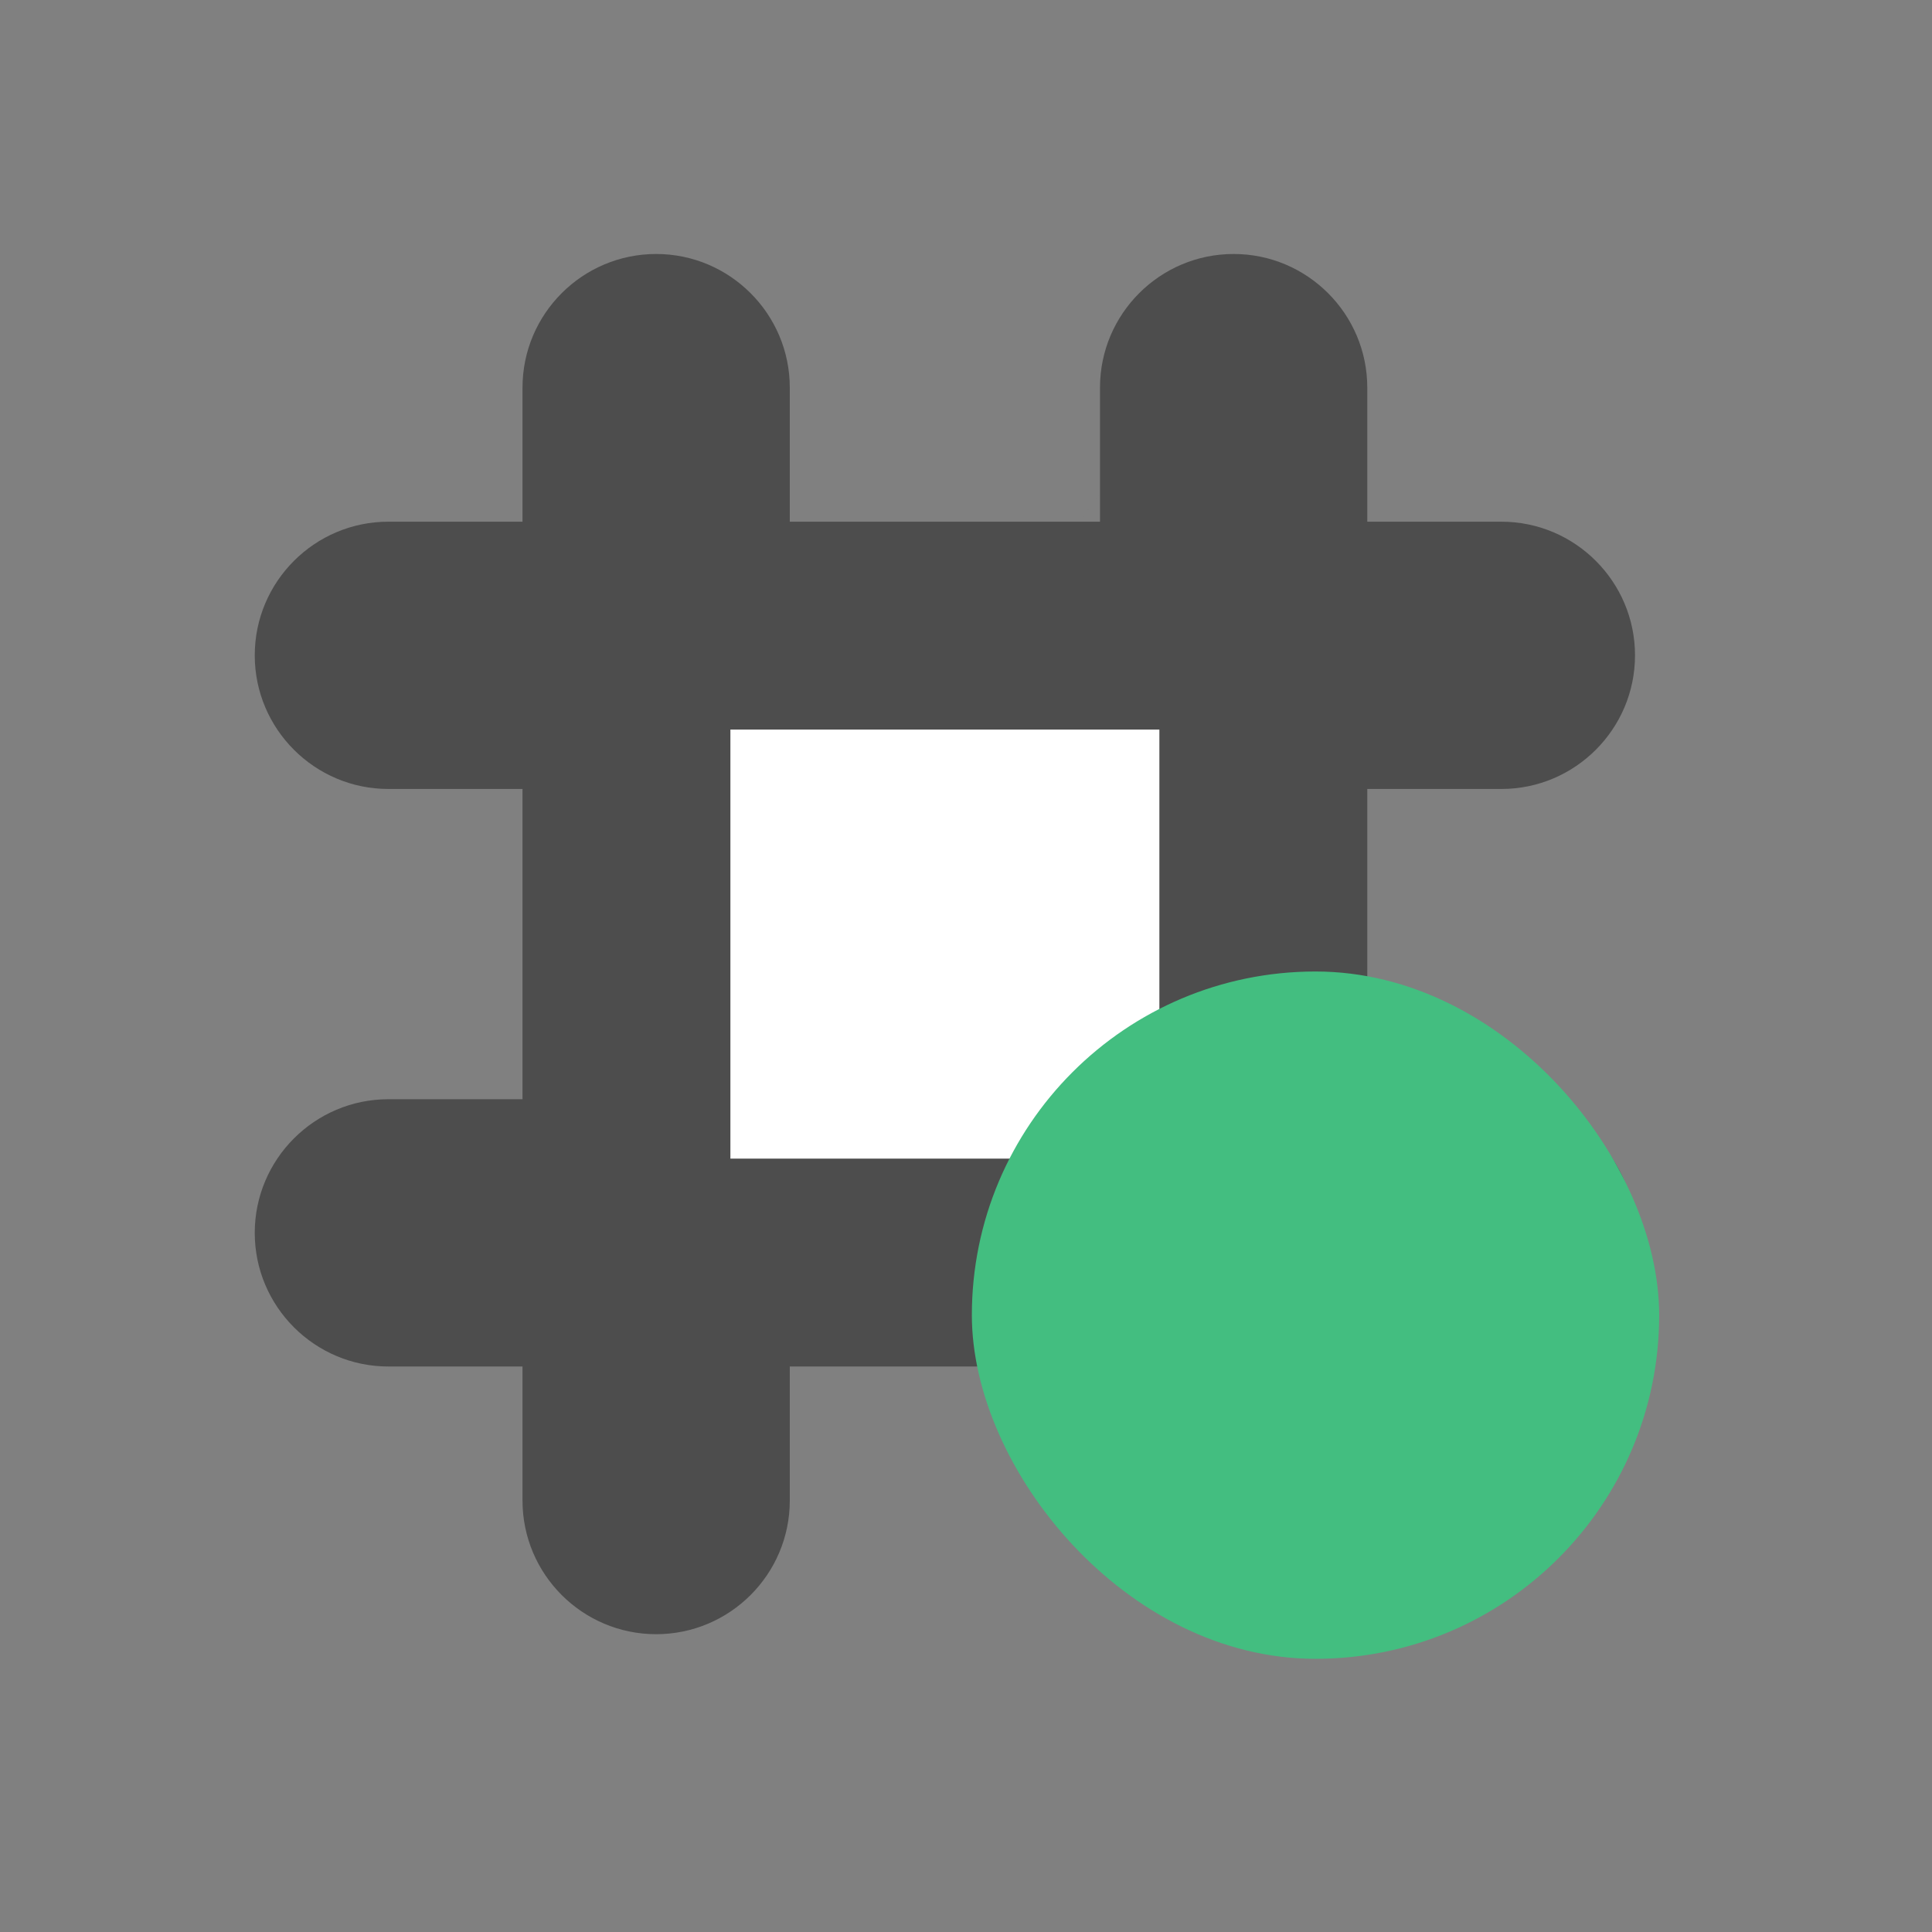 <?xml version="1.0" encoding="UTF-8" standalone="no"?>
<!-- Created with Inkscape (http://www.inkscape.org/) -->

<svg
   xmlns:dc="http://purl.org/dc/elements/1.1/"
   xmlns:cc="http://creativecommons.org/ns#"
   xmlns:rdf="http://www.w3.org/1999/02/22-rdf-syntax-ns#"
   xmlns:svg="http://www.w3.org/2000/svg"
   xmlns="http://www.w3.org/2000/svg"
   xmlns:sodipodi="http://sodipodi.sourceforge.net/DTD/sodipodi-0.dtd"
   xmlns:inkscape="http://www.inkscape.org/namespaces/inkscape"
   width="22"
   height="22"
   id="svg3869"
   version="1.1"
   inkscape:version="0.91 r13725"
   sodipodi:docname="irc-channel-active.svg">
  <rect width="100%" height="100%" fill="#808080" stroke="none"/>
  <defs
     id="defs3871">
    <linearGradient
       id="linearGradient4066">
      <stop
         offset="0"
         style="stop-color:#dbc9ee;stop-opacity:1"
         id="stop4068" />
      <stop
         offset="1"
         style="stop-color:#faf7fd;stop-opacity:1"
         id="stop4070" />
    </linearGradient>
    <linearGradient
       id="linearGradient3843-5">
      <stop
         id="stop3845-0"
         style="stop-color:#5a2c8b;stop-opacity:1"
         offset="0" />
      <stop
         id="stop3847-4"
         style="stop-color:#9d59cf;stop-opacity:1"
         offset="1" />
    </linearGradient>
  </defs>
  <sodipodi:namedview
     id="base"
     pagecolor="#ffffff"
     bordercolor="#666666"
     borderopacity="1.0"
     inkscape:pageopacity="0.0"
     inkscape:pageshadow="2"
     inkscape:zoom="11.313708"
     inkscape:cx="4.1467468"
     inkscape:cy="9.5270438"
     inkscape:document-units="px"
     inkscape:current-layer="layer1"
     showgrid="true"
     fit-margin-top="0"
     fit-margin-left="0"
     fit-margin-right="0"
     fit-margin-bottom="0"
     inkscape:window-width="1366"
     inkscape:window-height="630"
     inkscape:window-x="0"
     inkscape:window-y="36"
     inkscape:window-maximized="1"
     inkscape:showpageshadow="false"
     inkscape:snap-bbox="true"
     inkscape:object-nodes="true">
    <inkscape:grid
       type="xygrid"
       id="grid4132" />
    <sodipodi:guide
       position="4,18"
       orientation="18,0"
       id="guide4138" />
    <sodipodi:guide
       position="5,3"
       orientation="0,18"
       id="guide4140" />
    <sodipodi:guide
       position="20,2"
       orientation="-18,0"
       id="guide4142" />
    <sodipodi:guide
       position="2,21"
       orientation="0,-18"
       id="guide4144" />
    <sodipodi:guide
       position="3,19"
       orientation="16,0"
       id="guide4146" />
    <sodipodi:guide
       position="2,4"
       orientation="0,16"
       id="guide4148" />
    <sodipodi:guide
       position="21,20"
       orientation="-16,0"
       id="guide4150" />
    <sodipodi:guide
       position="2,20"
       orientation="0,-16"
       id="guide4152" />
  </sodipodi:namedview>
  <g
     inkscape:label="Capa 1"
     inkscape:groupmode="layer"
     id="layer1"
     transform="translate(-326,-534.362)">
    <g
       transform="matrix(0.983,0,0,0.983,-218.232,-38.848)"
       id="layer1-67"
       inkscape:label="Capa 1">
      <g
         transform="matrix(0.064,0,0,0.064,556.595,586.065)"
         style="fill:#4d4d4d;fill-opacity:1"
         id="g3">
        <path
           sodipodi:nodetypes="sccssscsssccssscsssccssscsssccssscssscc"
           inkscape:connector-curvature="0"
           style="fill:#4d4d4d;fill-opacity:1"
           id="path7"
           d="m 225.642,152.993 -24.273,0 0,-56.155 24.273,0 c 13.332,0 24.188,-10.854 24.188,-24.189 0,-13.342 -10.855,-24.189 -24.188,-24.189 l -24.273,0 0,-24.266 c 0,-13.335 -10.855,-24.189 -24.19,-24.189 -13.343,0 -24.188,10.854 -24.188,24.189 l 0,24.266 -56.148,0 0,-24.266 C 96.843,10.859 85.99,0.005 72.654,0.005 59.313,0.005 48.465,10.859 48.465,24.194 l 0,24.266 -24.276,0 C 10.853,48.46 0,59.308 0,72.649 0,85.984 10.853,96.838 24.189,96.838 l 24.276,0 0,56.155 -24.276,0 C 10.853,152.993 0,163.851 0,177.184 c 0,13.333 10.853,24.188 24.189,24.188 l 24.276,0 0,24.265 c 0,13.343 10.848,24.188 24.189,24.188 13.336,0 24.189,-10.845 24.189,-24.188 l 0,-24.265 56.146,0 0,24.265 c 0,13.343 10.855,24.188 24.188,24.188 13.34,0 24.19,-10.845 24.19,-24.188 l 0,-24.265 24.273,0 c 13.338,0 24.188,-10.855 24.188,-24.188 0,-13.333 -10.849,-24.191 -24.186,-24.191 z M 177.177,10.756 c -118.118,159.382 -59.059,79.691 0,0 z" />
        <path
           sodipodi:nodetypes="ccccc"
           inkscape:connector-curvature="0"
           style="fill:#ffffff;fill-opacity:1"
           id="path5"
           d="m 86.093,163.744 77.646,0 0,-77.657 -77.646,0 z" />
      </g>
      <rect
         ry="3.981"
         y="594.377"
         x="564.902"
         height="7.962"
         width="7.962"
         id="rect4172-3"
         style="opacity:1;fill:#43be80;fill-opacity:1;stroke:none;stroke-opacity:1" />
    </g>
  </g>
</svg>
